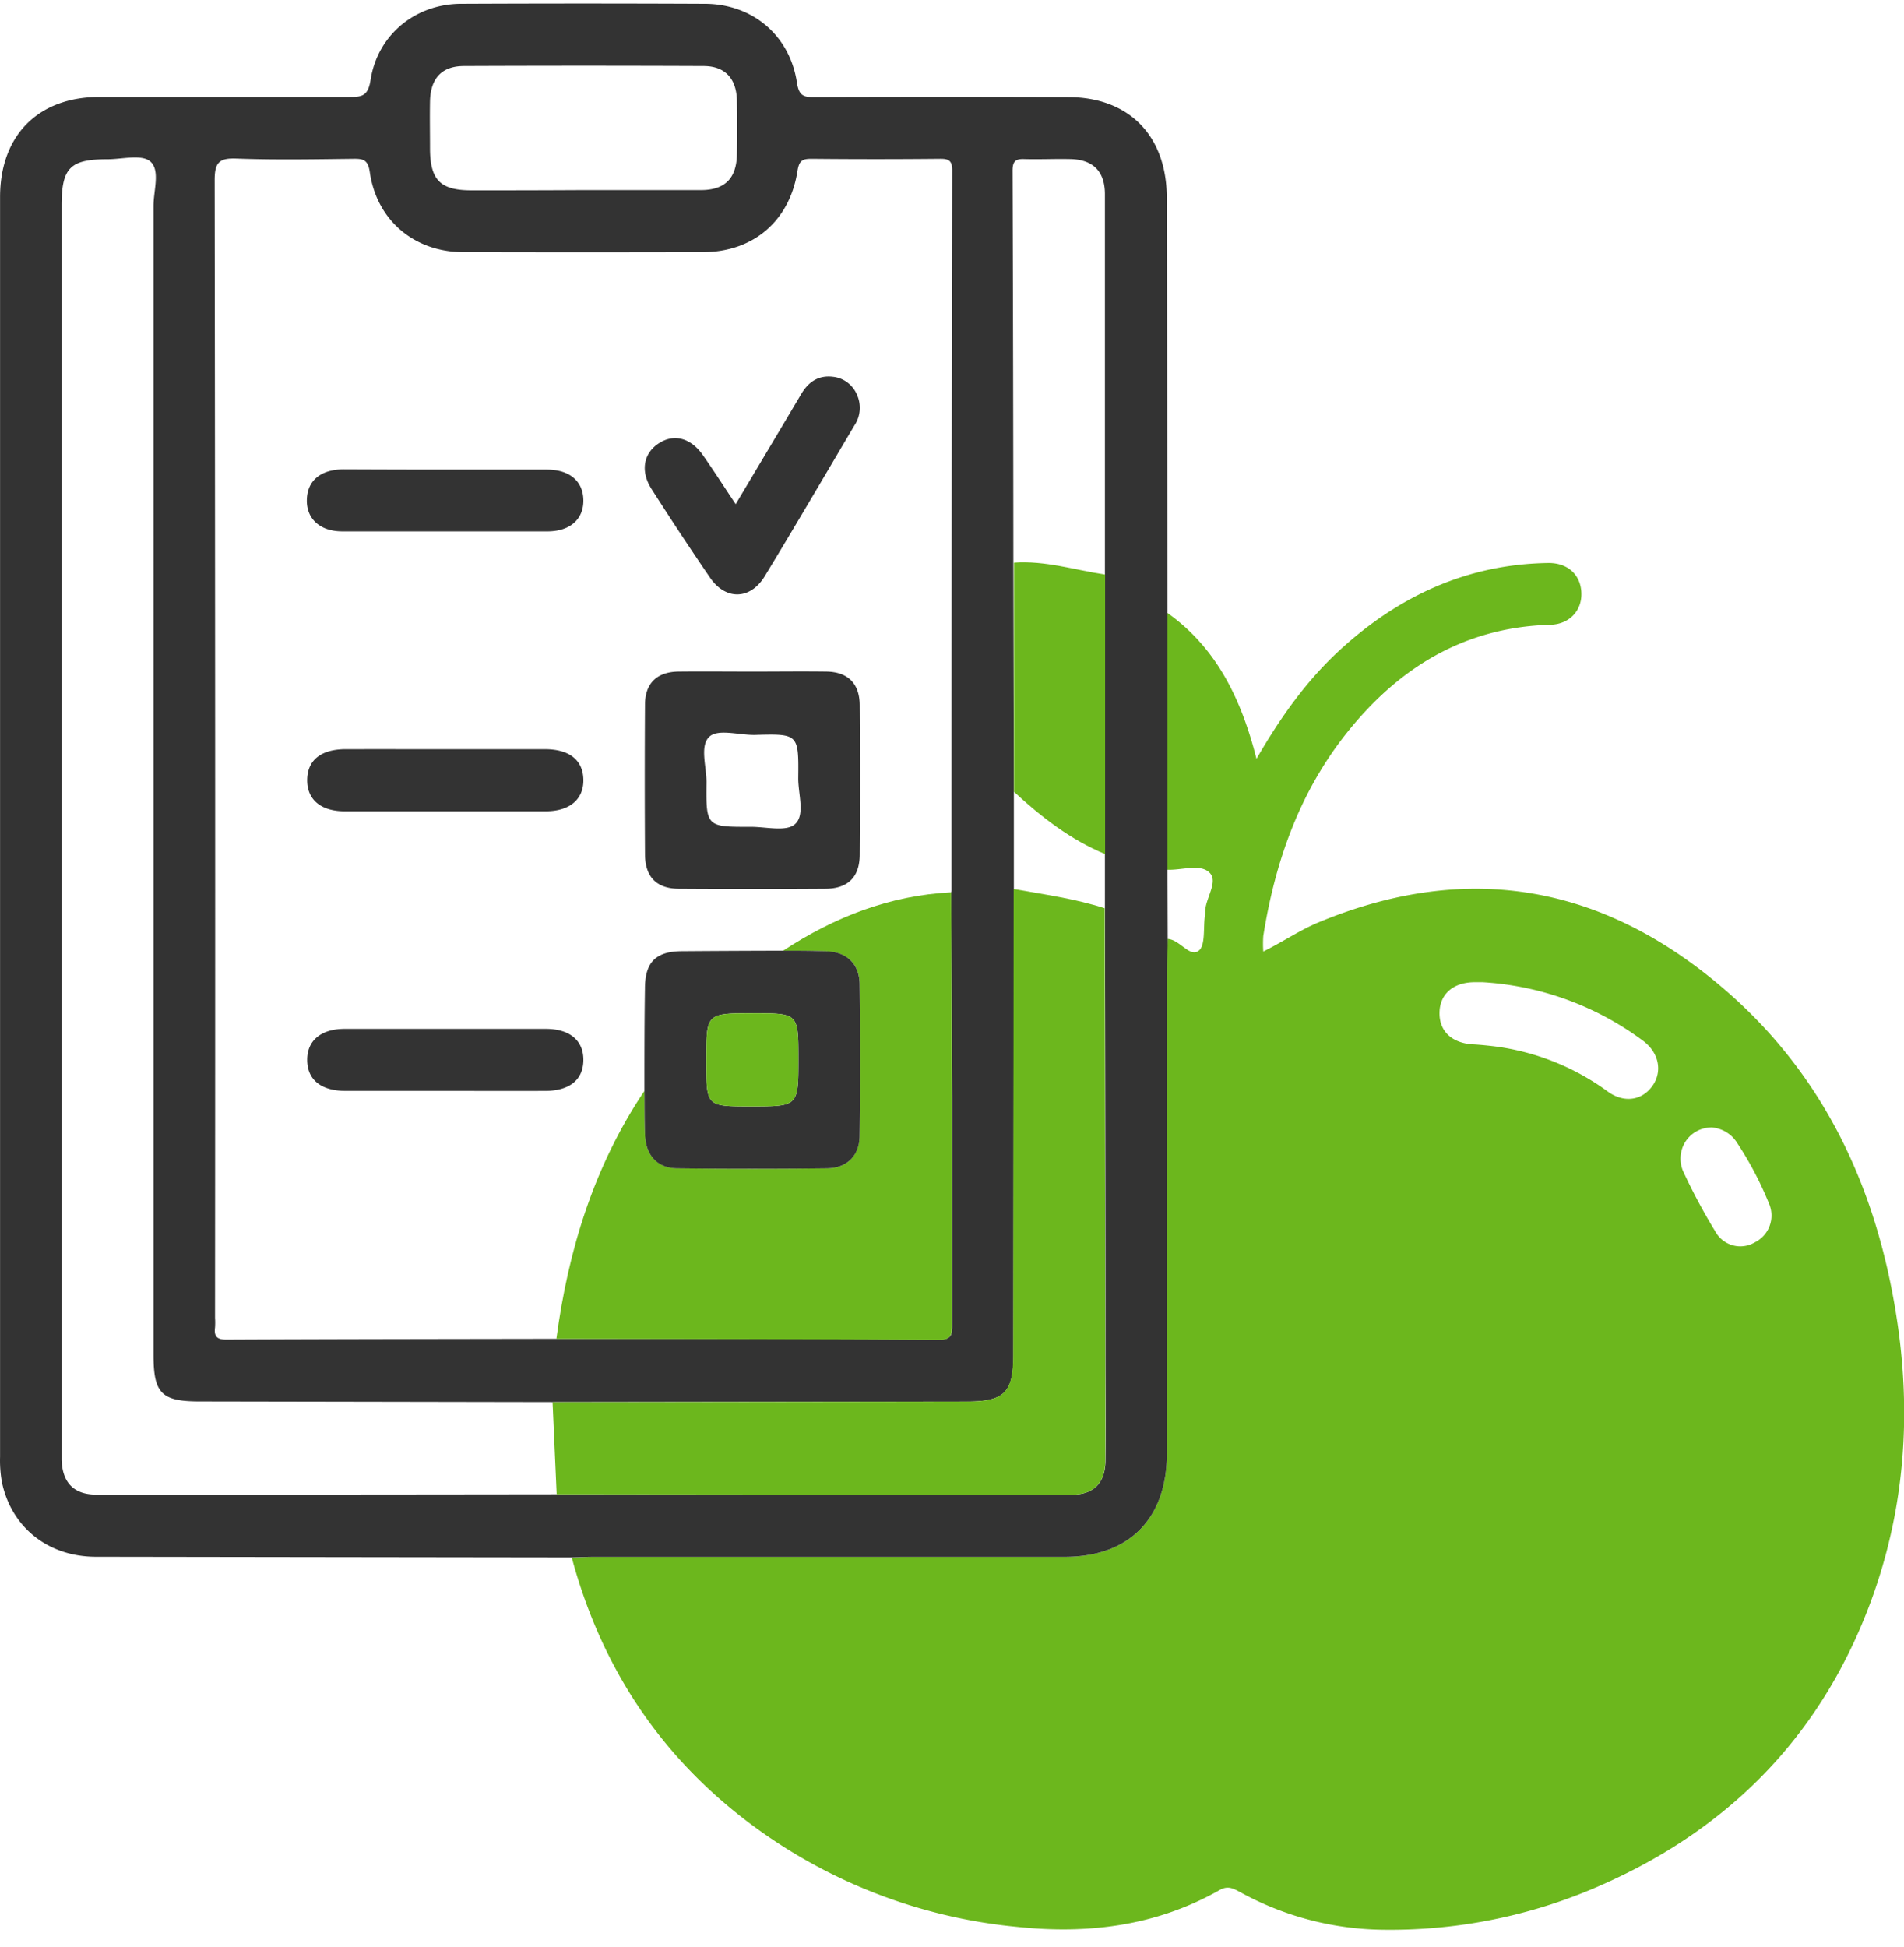 <svg width="90" height="92" fill="none" xmlns="http://www.w3.org/2000/svg"><path d="M55.188 28.971c2.313 1.65 3.48 4.042 4.205 6.892 1.156-2.001 2.39-3.723 3.969-5.168 2.786-2.548 6.013-4.03 9.812-4.088.939-.015 1.545.566 1.576 1.408.032.84-.56 1.488-1.471 1.513-4.032.11-7.141 2.004-9.61 5.099-2.237 2.806-3.394 6.08-3.954 9.607-.017.245-.017.49 0 .735.946-.47 1.738-1.017 2.628-1.385 7.105-2.943 13.542-1.737 19.286 3.274 4.607 4.02 7.049 9.276 8.002 15.282.751 4.7.407 9.32-1.283 13.771-2.444 6.433-6.964 10.819-13.22 13.42a24.595 24.595 0 0 1-9.89 1.867 14.304 14.304 0 0 1-6.582-1.756c-.333-.176-.595-.348-.997-.122-3.004 1.702-6.22 2.104-9.621 1.74a24.993 24.993 0 0 1-12.74-4.995c-4.18-3.188-6.898-7.358-8.272-12.457.363 0 .727-.027 1.086-.027h22.215c3.05 0 4.83-1.81 4.83-4.905V46.112c0-.579.026-1.157.039-1.739.574.037 1.042.89 1.466.557.323-.245.211-1.07.291-1.636.008-.06.012-.12.012-.181 0-.653.645-1.437.209-1.871-.437-.435-1.312-.11-1.993-.138l.007-12.133Zm14.9 17.448h-.42c-.994.017-1.615.574-1.624 1.45-.01.875.591 1.434 1.59 1.488.33.017.657.052.987.09a11.54 11.54 0 0 1 5.4 2.157c.769.54 1.603.395 2.085-.28.483-.674.323-1.575-.45-2.143a14.094 14.094 0 0 0-7.568-2.762Zm10.775 6.867a1.44 1.44 0 0 0-.69.191c-.211.12-.389.293-.517.5a1.483 1.483 0 0 0-.085 1.401 27.55 27.55 0 0 0 1.498 2.801 1.365 1.365 0 0 0 .827.673 1.334 1.334 0 0 0 1.052-.138c.329-.161.582-.446.706-.794.123-.347.106-.73-.046-1.065a16.34 16.34 0 0 0-1.528-2.89 1.55 1.55 0 0 0-1.217-.684v.005Z" fill="#6CB71D"/><path d="M55.198 44.371c0 .581-.039 1.16-.039 1.74v22.563c0 3.095-1.78 4.905-4.83 4.905H28.112c-.361 0-.727.017-1.086.027-7.497-.01-14.994-.02-22.49-.032-2.259 0-4-1.388-4.448-3.537a5.853 5.853 0 0 1-.085-1.184V9.319c0-2.921 1.804-4.736 4.696-4.736h11.792c.596 0 .904-.02 1.025-.8.33-2.143 2.127-3.595 4.272-3.603 3.84-.018 7.678-.018 11.518 0 2.252 0 4.027 1.484 4.364 3.726.097.638.33.687.839.684 3.991-.014 7.982-.014 11.973 0 2.885 0 4.668 1.823 4.672 4.763.013 6.54.024 13.08.032 19.62v12.131l.012 3.267Zm-7.274-6.94v4.58l-.022 22.018c0 1.78-.424 2.207-2.182 2.207l-19.591.027-16.69-.03c-1.799 0-2.182-.375-2.182-2.195V9.724c0-.72.328-1.678-.155-2.095-.412-.348-1.329-.103-2.008-.103-1.784 0-2.182.397-2.182 2.207v59.255c.037 1.076.57 1.648 1.637 1.648 7.255 0 14.51-.005 21.769-.015 8.122 0 16.246.005 24.37.015 1.016 0 1.557-.564 1.566-1.6.017-1.716 0-3.42 0-5.13 0-6.995-.008-13.99-.026-20.984V9.179c0-1.082-.563-1.633-1.62-1.66-.727-.018-1.455.02-2.182 0-.432-.02-.565.112-.563.559.021 6.175.034 12.35.037 18.524l.024 10.828Zm-2.963 4.74c.01-.03.015-.06.017-.09 0-11.343.01-22.685.032-34.028 0-.466-.165-.55-.575-.547-2.027.02-4.053.02-6.076 0-.427 0-.585.079-.662.57-.371 2.371-2.093 3.833-4.457 3.84-3.778.01-7.556.01-11.335 0-2.306 0-4.09-1.491-4.423-3.767-.087-.603-.305-.648-.783-.643-1.845.022-3.69.057-5.533-.012-.83-.032-1.02.209-1.02 1.038.025 17.916.031 35.833.018 53.748.01.153.01.306 0 .459-.055.431.102.574.546.571 5.198-.024 10.397-.027 15.595-.037 6.036 0 12.07 0 18.106.04.596 0 .599-.287.596-.736V51.864c-.014-3.234-.03-6.465-.048-9.693h.002ZM27.516 8.983h5.62c1.13 0 1.675-.557 1.697-1.678a56.24 56.24 0 0 0 0-2.565c-.026-1.033-.565-1.614-1.566-1.619a1337.89 1337.89 0 0 0-11.333 0c-1.053 0-1.586.584-1.608 1.673-.014.736 0 1.471 0 2.207 0 1.504.485 1.99 1.94 1.994a803.06 803.06 0 0 0 5.25-.012Z" fill="#333"/><path d="M26.313 70.621c-.066-1.452-.131-2.903-.194-4.355l19.591-.027c1.768 0 2.183-.43 2.183-2.208l.021-22.017c1.455.26 2.91.459 4.304.91l.027 20.985c0 1.716.012 3.421 0 5.13 0 1.035-.55 1.597-1.566 1.6-8.12 0-16.242-.006-24.366-.018Z" fill="#6CB71D"/><path d="M26.3 63.274c.56-4.206 1.783-8.172 4.161-11.719 0 .702 0 1.403.03 2.105.043.956.596 1.545 1.541 1.557 2.356.028 4.71.028 7.061 0 .946 0 1.53-.6 1.54-1.557.027-2.38.027-4.76 0-7.14 0-.959-.594-1.52-1.538-1.562-.693-.032-1.386-.02-2.08-.027 2.425-1.59 5.034-2.612 7.943-2.76.015 3.233.028 6.467.04 9.703v10.713c0 .439 0 .736-.597.736-6.03-.04-12.066-.04-18.1-.05ZM47.929 26.59c1.474-.106 2.875.348 4.308.564v13.21c-1.634-.68-3.011-1.747-4.308-2.944V26.59Z" fill="#6CB71D"/><path d="M35.611 31.738c1.147 0 2.296-.015 3.443 0 1.021.014 1.576.559 1.584 1.584.016 2.351.016 4.703 0 7.056 0 1.077-.558 1.621-1.635 1.626-2.297.015-4.593.015-6.888 0-1.074 0-1.62-.552-1.627-1.63a572.693 572.693 0 0 1 0-7.06c0-1.022.563-1.562 1.586-1.576 1.18-.013 2.359 0 3.537 0Zm.022 2.994c-.727 0-1.685-.287-2.09.074-.485.431-.14 1.43-.148 2.183-.024 2.09 0 2.094 2.097 2.087.728 0 1.683.245 2.09-.13.486-.437.141-1.433.15-2.183.023-2.09.008-2.09-2.087-2.03h-.012Zm1.383 10.198c.693 0 1.387 0 2.08.027.943.042 1.528.604 1.537 1.563a303.46 303.46 0 0 1 0 7.14c0 .956-.594 1.547-1.54 1.557-2.355.027-4.708.027-7.06 0-.946 0-1.499-.601-1.542-1.558-.032-.701-.022-1.403-.03-2.104 0-1.612 0-3.22.025-4.832 0-1.25.514-1.763 1.75-1.77 1.593-.012 3.186-.02 4.78-.023Zm-1.421 2.956c-2.21 0-2.21 0-2.21 2.195v.09c0 2.12 0 2.12 2.103 2.12 2.252 0 2.252 0 2.252-2.242 0-2.163 0-2.163-2.145-2.163Zm-.82-24.058c1.081-1.815 2.095-3.51 3.099-5.207.341-.578.822-.895 1.495-.814.258.027.503.125.708.285.205.16.362.373.454.618a1.488 1.488 0 0 1-.143 1.395c-1.411 2.382-2.805 4.77-4.243 7.132-.68 1.114-1.843 1.136-2.578.069a153.23 153.23 0 0 1-2.764-4.187c-.543-.843-.39-1.692.335-2.165.725-.474 1.52-.26 2.097.571.502.716.98 1.464 1.54 2.303Zm-13.632-1.634h4.71c1.076 0 1.711.55 1.723 1.447.012.898-.633 1.472-1.697 1.472H16.18c-1.05 0-1.697-.591-1.675-1.494.021-.902.65-1.432 1.728-1.437 1.65.007 3.279.012 4.91.012Zm-.097 13.213h4.712c1.158 0 1.801.518 1.818 1.44.017.922-.64 1.491-1.77 1.494h-9.512c-1.135 0-1.785-.56-1.773-1.49.013-.929.655-1.441 1.814-1.444 1.571-.002 3.14 0 4.711 0Zm.005 16.15h-4.71c-1.16 0-1.805-.52-1.82-1.442-.014-.922.636-1.488 1.768-1.49h9.512c1.135 0 1.787.556 1.775 1.486-.012.929-.66 1.444-1.816 1.447-1.569.002-3.14 0-4.709 0Z" fill="#333"/><path d="M35.595 47.886c2.145 0 2.145 0 2.145 2.163 0 2.242 0 2.242-2.252 2.242-2.102 0-2.102 0-2.102-2.119v-.09c0-2.196 0-2.196 2.209-2.196Z" fill="#6CB71D"/></svg>